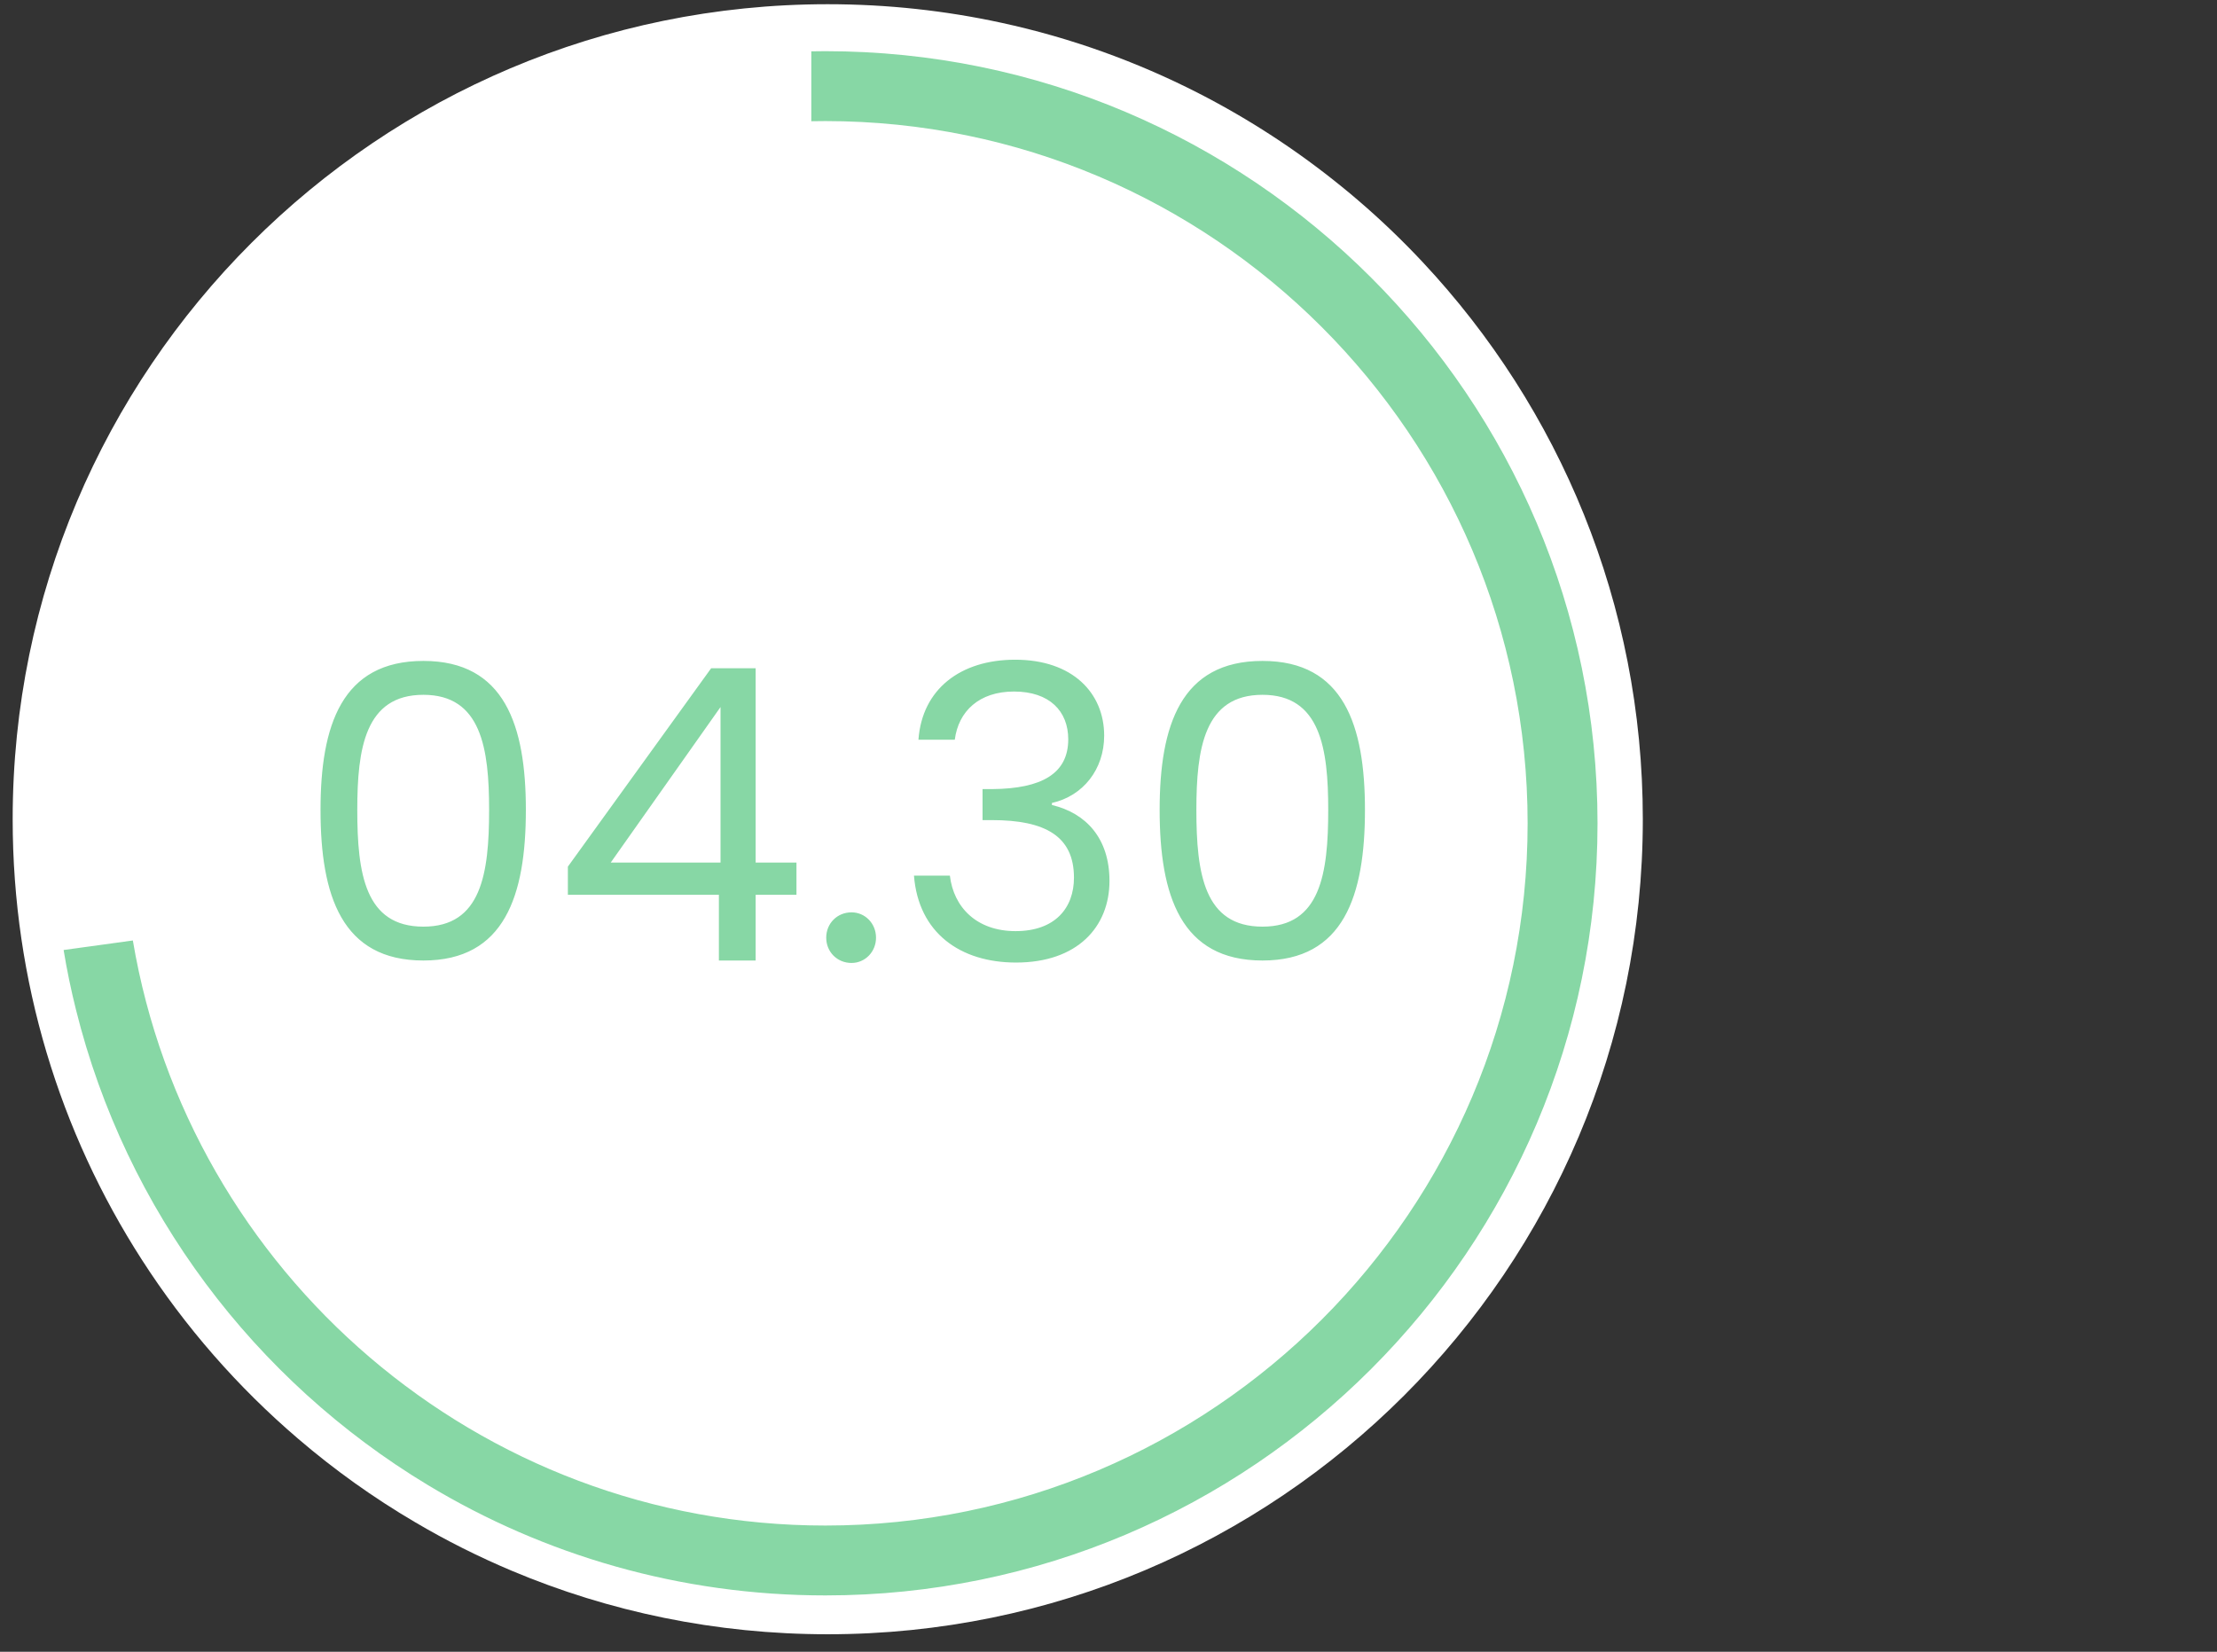 <svg width="102" height="76" viewBox="0 0 102 76" fill="none" xmlns="http://www.w3.org/2000/svg">
<rect x="0" y="0" width="102" height="76" fill="#333333" stroke="none"/>
<g clip-path="url(#clip0_622_6963)">
<path d="M75.583 37.694C75.583 58.404 58.793 75.194 38.083 75.194C32.931 75.194 28.022 74.157 23.555 72.277C22.009 71.626 20.514 70.876 19.082 70.029C17.181 68.912 15.39 67.632 13.723 66.204C10.941 63.826 8.509 61.047 6.522 57.955C2.764 52.112 0.583 45.156 0.583 37.694C0.583 16.984 17.373 0.194 38.083 0.194C40.828 0.194 43.505 0.49 46.082 1.05C49.262 1.739 52.292 2.834 55.115 4.275C57.484 5.486 59.707 6.939 61.751 8.605C62.006 8.81 62.256 9.02 62.504 9.234C63.54 10.122 64.526 11.068 65.458 12.064C71.738 18.771 75.583 27.784 75.583 37.694Z" fill="white"/>
<path d="M37.972 2.355C37.757 2.355 37.543 2.358 37.327 2.362V5.578C37.542 5.572 37.757 5.571 37.972 5.571C55.789 5.571 70.283 20.065 70.283 37.882C70.283 55.698 55.789 70.192 37.972 70.192C21.992 70.192 8.684 58.531 6.112 43.272L2.927 43.711C3.078 44.636 3.268 45.548 3.493 46.448C5.79 55.698 11.723 63.528 19.682 68.327C25.027 71.552 31.287 73.407 37.974 73.407C57.563 73.407 73.499 57.471 73.499 37.882C73.499 18.292 57.563 2.355 37.972 2.355Z" fill="#87D7A5"/>
<path d="M14.747 37.264C14.747 33.377 15.724 30.41 19.48 30.41C23.217 30.41 24.194 33.377 24.194 37.264C24.194 41.208 23.217 44.194 19.48 44.194C15.724 44.194 14.747 41.208 14.747 37.264ZM22.503 37.264C22.503 34.447 22.147 31.969 19.48 31.969C16.794 31.969 16.438 34.447 16.438 37.264C16.438 40.194 16.794 42.636 19.48 42.636C22.147 42.636 22.503 40.194 22.503 37.264ZM33.075 44.194V41.171H26.127V39.875L32.718 30.748H34.766V39.687H36.644V41.171H34.766V44.194H33.075ZM28.099 39.687H33.15V32.532L28.099 39.687ZM40.304 43.143C40.304 43.8 39.797 44.307 39.177 44.307C38.52 44.307 38.013 43.8 38.013 43.143C38.013 42.485 38.52 41.978 39.177 41.978C39.797 41.978 40.304 42.485 40.304 43.143ZM42.256 34.034C42.425 31.706 44.191 30.354 46.707 30.354C49.355 30.354 50.801 31.893 50.801 33.847C50.801 35.405 49.825 36.626 48.397 36.945V37.039C49.975 37.415 51.045 38.579 51.045 40.532C51.045 42.636 49.581 44.288 46.745 44.288C44.172 44.288 42.256 42.917 42.05 40.288H43.702C43.871 41.734 44.923 42.842 46.726 42.842C48.548 42.842 49.411 41.772 49.411 40.382C49.411 38.466 48.078 37.734 45.637 37.734H45.205V36.307H45.655C47.928 36.288 49.148 35.593 49.148 34.016C49.148 32.72 48.285 31.818 46.651 31.818C45.054 31.818 44.097 32.72 43.928 34.034H42.256ZM53.353 37.264C53.353 33.377 54.329 30.41 58.085 30.41C61.822 30.41 62.799 33.377 62.799 37.264C62.799 41.208 61.822 44.194 58.085 44.194C54.329 44.194 53.353 41.208 53.353 37.264ZM61.109 37.264C61.109 34.447 60.752 31.969 58.085 31.969C55.4 31.969 55.043 34.447 55.043 37.264C55.043 40.194 55.4 42.636 58.085 42.636C60.752 42.636 61.109 40.194 61.109 37.264Z" fill="#87D7A5"/>
</g>
<defs>
<clipPath id="clip0_622_6963">
<rect width="75" height="75" fill="white" transform="translate(0.583 0.194)"/>
</clipPath>
</defs>
</svg>

